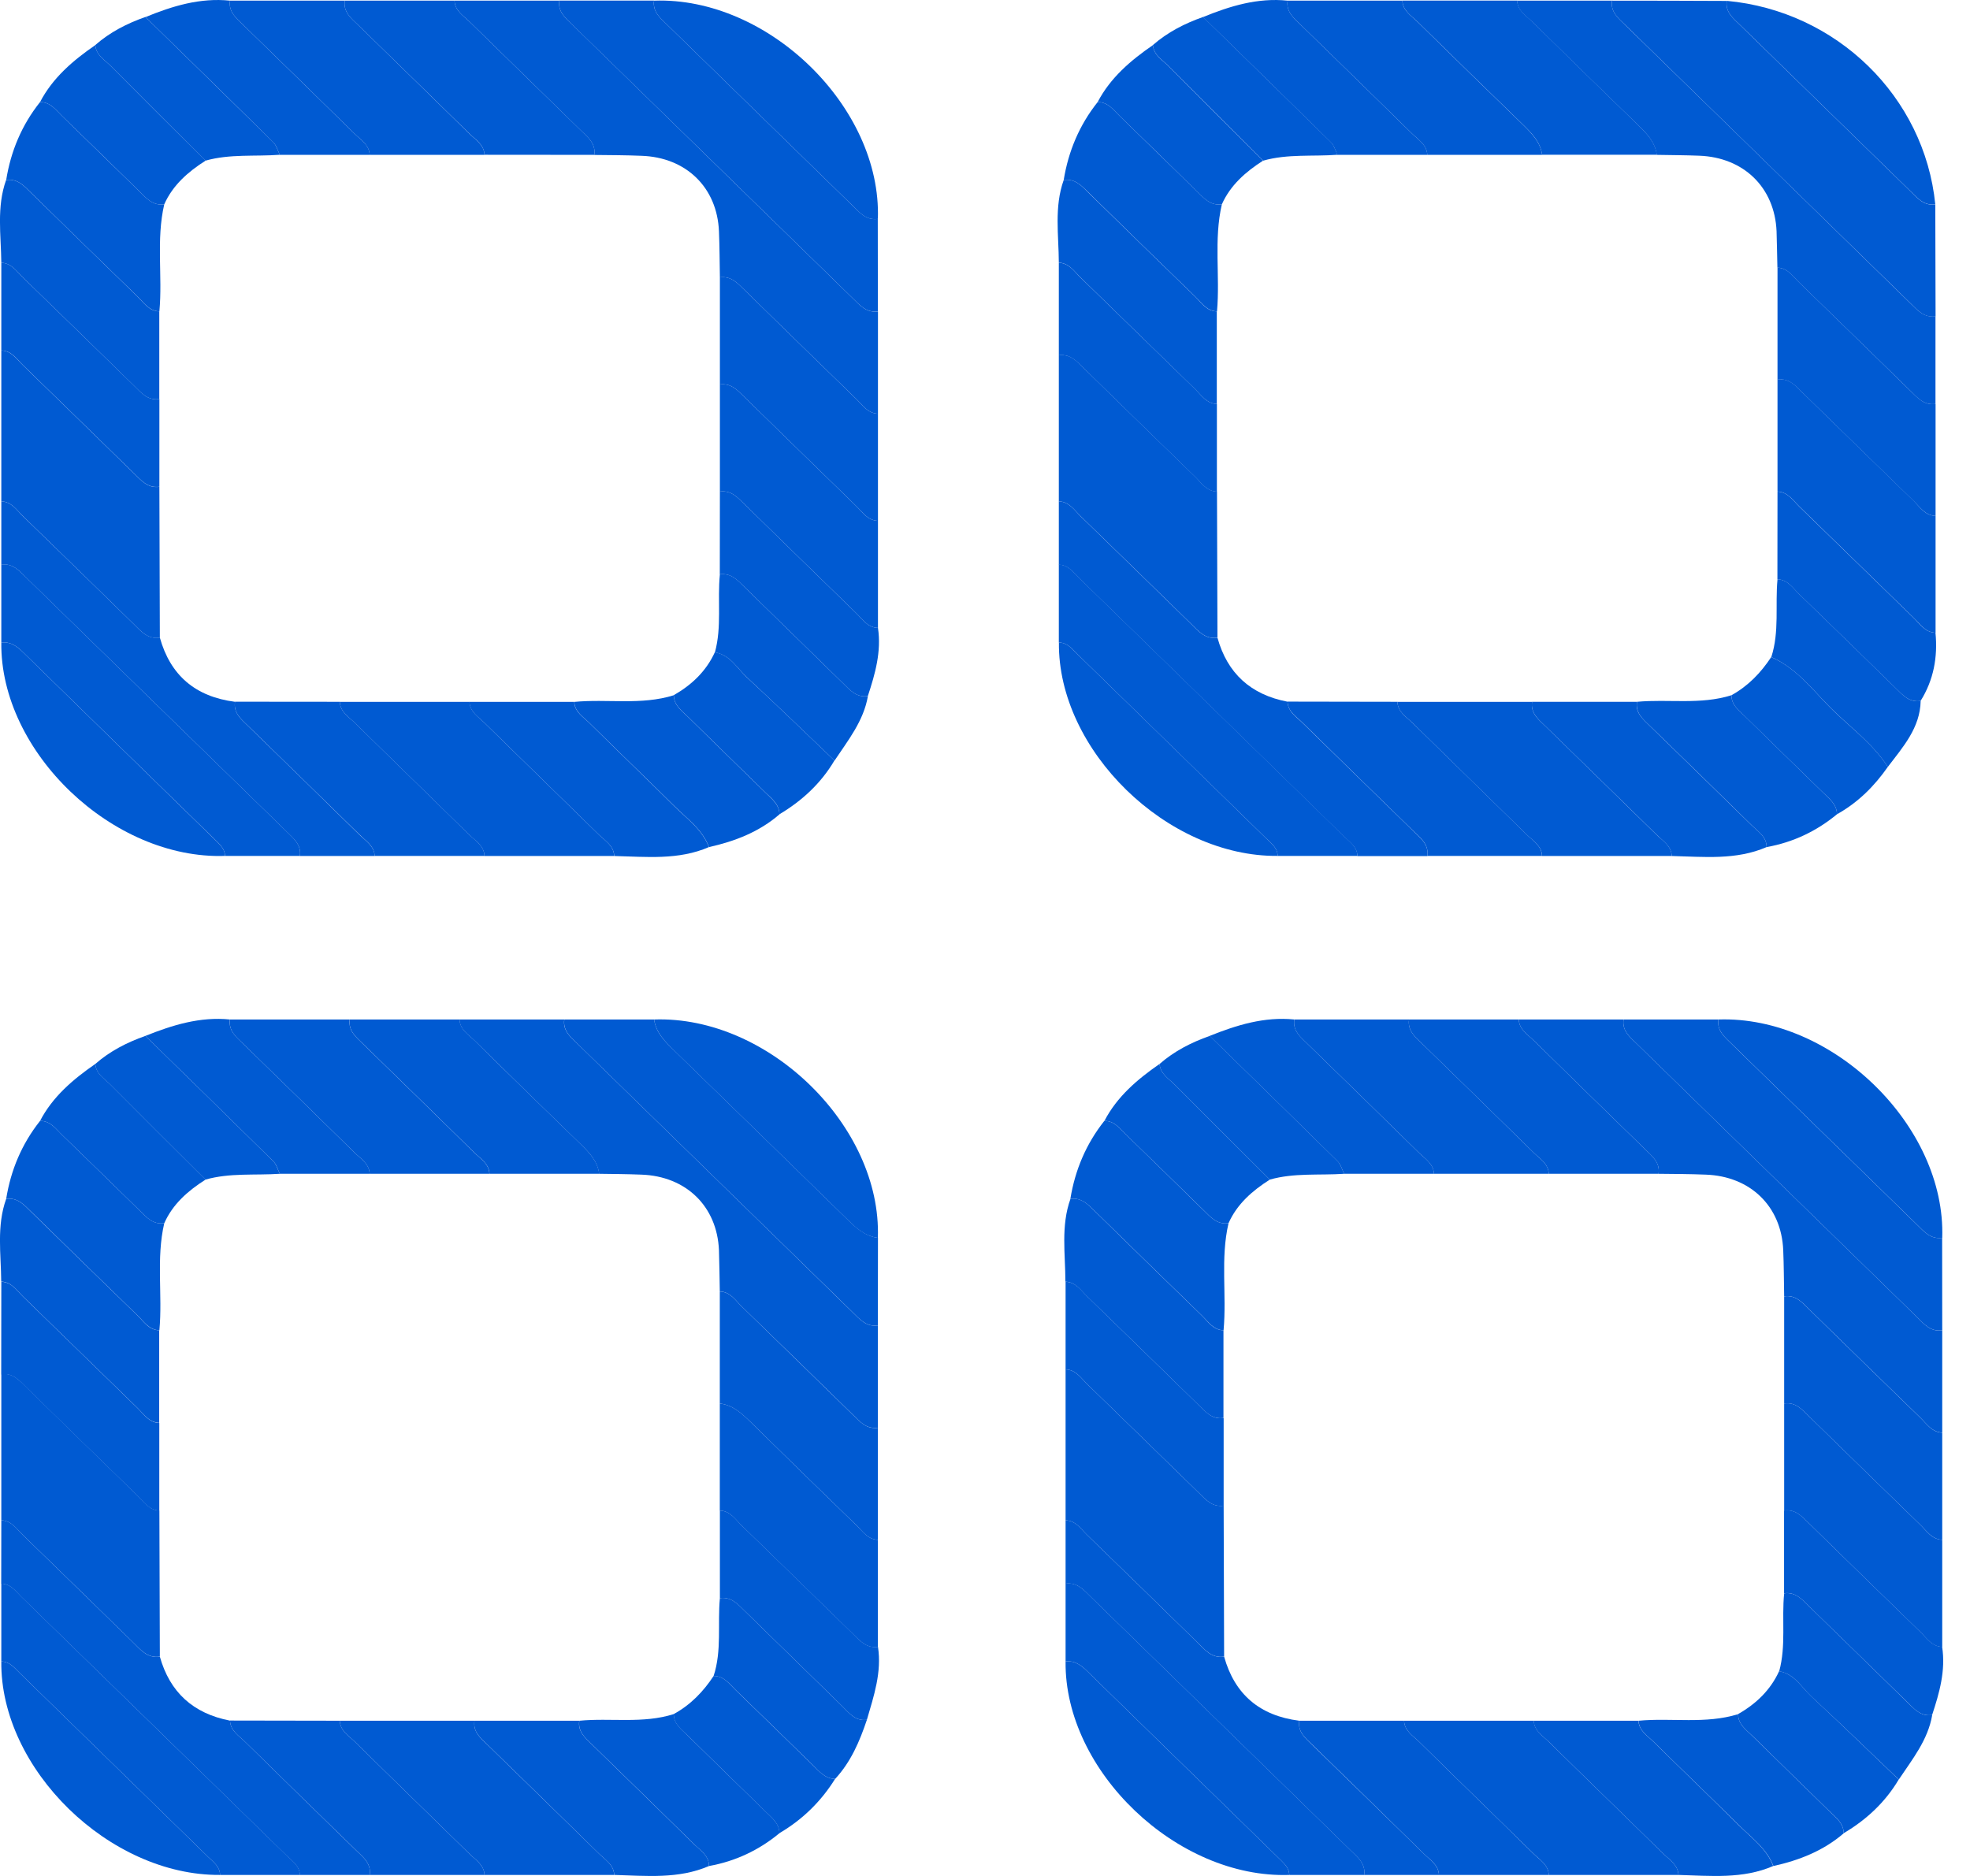 <svg width="21" height="20" viewBox="0 0 21 20" fill="none" xmlns="http://www.w3.org/2000/svg">
<path d="M9.358 14.131C9.358 14.495 9.358 14.858 9.358 15.221C9.233 15.238 9.165 15.155 9.09 15.081C8.696 14.696 8.301 14.31 7.905 13.927C7.838 13.861 7.785 13.773 7.673 13.768C7.67 13.621 7.669 13.474 7.664 13.328C7.644 12.862 7.315 12.54 6.838 12.523C6.688 12.517 6.538 12.516 6.387 12.514C6.369 12.376 6.278 12.284 6.183 12.192C5.807 11.827 5.433 11.463 5.06 11.095C4.993 11.03 4.903 10.978 4.898 10.869C5.271 10.869 5.642 10.869 6.015 10.869C5.998 10.991 6.083 11.057 6.159 11.131C7.135 12.084 8.113 13.037 9.089 13.991C9.165 14.065 9.234 14.149 9.358 14.131Z" fill="#005AD2"/>
<path d="M20.704 14.183C20.704 14.547 20.704 14.91 20.704 15.273C20.592 15.268 20.539 15.18 20.471 15.114C20.075 14.731 19.681 14.345 19.287 13.96C19.211 13.886 19.143 13.803 19.019 13.82C19.016 13.656 19.016 13.492 19.009 13.328C18.99 12.862 18.66 12.54 18.183 12.523C18.015 12.516 17.848 12.516 17.68 12.514C17.698 12.392 17.611 12.326 17.536 12.252C17.142 11.867 16.746 11.483 16.353 11.096C16.286 11.03 16.195 10.978 16.19 10.869C16.563 10.869 16.935 10.869 17.307 10.869C17.29 10.991 17.375 11.057 17.451 11.131C18.446 12.101 19.441 13.073 20.436 14.043C20.511 14.117 20.579 14.201 20.704 14.183Z" fill="#005AD2"/>
<path d="M4.845 0.007C5.218 0.007 5.59 0.007 5.962 0.007C5.945 0.128 6.031 0.195 6.106 0.268C7.101 1.239 8.096 2.21 9.091 3.181C9.166 3.254 9.234 3.337 9.359 3.321C9.359 3.684 9.359 4.048 9.359 4.411C9.247 4.406 9.194 4.317 9.126 4.252C8.73 3.868 8.336 3.482 7.942 3.097C7.866 3.024 7.798 2.94 7.674 2.957C7.671 2.794 7.671 2.629 7.664 2.466C7.645 2 7.315 1.677 6.838 1.661C6.67 1.654 6.503 1.654 6.335 1.652C6.353 1.53 6.267 1.464 6.191 1.39C5.797 1.004 5.401 0.62 5.008 0.234C4.941 0.168 4.85 0.116 4.845 0.007Z" fill="#005AD2"/>
<path d="M17.184 0.007C17.591 0.007 17.999 0.008 18.407 0.01C18.39 0.13 18.476 0.196 18.551 0.269C19.155 0.859 19.76 1.448 20.364 2.038C20.439 2.111 20.506 2.196 20.63 2.18C20.631 2.577 20.632 2.975 20.633 3.373C20.508 3.39 20.44 3.306 20.365 3.233C19.352 2.244 18.34 1.256 17.327 0.268C17.251 0.195 17.166 0.127 17.184 0.007Z" fill="#005AD2"/>
<path d="M17.184 0.007C17.166 0.128 17.252 0.195 17.326 0.268C18.34 1.256 19.352 2.244 20.364 3.233C20.44 3.306 20.508 3.389 20.632 3.372C20.632 3.684 20.632 3.995 20.632 4.307C20.507 4.323 20.439 4.24 20.364 4.166C19.97 3.781 19.575 3.396 19.179 3.012C19.112 2.947 19.058 2.858 18.947 2.853C18.944 2.724 18.942 2.594 18.938 2.465C18.918 1.999 18.588 1.677 18.112 1.66C17.962 1.654 17.812 1.654 17.661 1.651C17.643 1.514 17.552 1.421 17.457 1.329C17.081 0.965 16.706 0.6 16.334 0.233C16.267 0.168 16.177 0.116 16.172 0.007C16.51 0.007 16.847 0.007 17.184 0.007Z" fill="#005AD2"/>
<path d="M20.704 14.183C20.579 14.2 20.511 14.117 20.436 14.043C19.441 13.072 18.446 12.101 17.451 11.131C17.376 11.057 17.29 10.991 17.307 10.869C17.644 10.869 17.981 10.869 18.318 10.869C18.301 10.991 18.386 11.057 18.461 11.131C19.12 11.773 19.777 12.414 20.435 13.057C20.51 13.13 20.579 13.214 20.703 13.197C20.704 13.526 20.704 13.855 20.704 14.183Z" fill="#005AD2"/>
<path d="M9.358 3.32C9.234 3.337 9.165 3.253 9.09 3.18C8.095 2.209 7.101 1.238 6.105 0.268C6.03 0.194 5.945 0.127 5.962 0.006C6.299 0.006 6.636 0.006 6.972 0.006C6.955 0.127 7.04 0.194 7.116 0.268C7.774 0.909 8.432 1.551 9.089 2.193C9.165 2.267 9.233 2.35 9.357 2.334C9.358 2.663 9.358 2.992 9.358 3.32Z" fill="#005AD2"/>
<path d="M9.358 14.131C9.234 14.148 9.165 14.065 9.09 13.991C8.113 13.037 7.136 12.084 6.159 11.131C6.084 11.057 5.999 10.991 6.016 10.869C6.335 10.869 6.654 10.869 6.973 10.869C6.992 11.007 7.083 11.099 7.178 11.191C7.796 11.792 8.413 12.394 9.03 12.997C9.124 13.089 9.219 13.178 9.359 13.197C9.358 13.508 9.358 13.82 9.358 14.131Z" fill="#005AD2"/>
<path d="M11.359 16.208C11.359 15.671 11.359 15.135 11.359 14.599C11.47 14.604 11.524 14.693 11.591 14.758C11.987 15.142 12.381 15.527 12.776 15.912C12.851 15.986 12.919 16.069 13.044 16.052C13.046 16.589 13.048 17.125 13.049 17.661C12.915 17.681 12.843 17.587 12.763 17.509C12.372 17.127 11.982 16.745 11.589 16.365C11.522 16.301 11.47 16.213 11.359 16.208Z" fill="#005AD2"/>
<path d="M0.014 5.345C0.014 4.809 0.014 4.273 0.014 3.736C0.125 3.741 0.178 3.83 0.246 3.895C0.642 4.279 1.036 4.665 1.431 5.05C1.506 5.123 1.574 5.207 1.699 5.19C1.701 5.726 1.703 6.262 1.704 6.799C1.57 6.818 1.498 6.724 1.418 6.646C1.027 6.264 0.636 5.882 0.244 5.502C0.177 5.437 0.124 5.349 0.014 5.345Z" fill="#005AD2"/>
<path d="M11.287 5.345C11.287 4.826 11.287 4.307 11.287 3.788C11.412 3.77 11.48 3.854 11.556 3.928C11.95 4.313 12.344 4.699 12.74 5.082C12.807 5.147 12.861 5.236 12.973 5.241C12.975 5.76 12.977 6.279 12.978 6.798C12.844 6.818 12.772 6.724 12.692 6.646C12.301 6.264 11.91 5.882 11.518 5.502C11.451 5.437 11.398 5.349 11.287 5.345Z" fill="#005AD2"/>
<path d="M0.014 16.208C0.014 15.689 0.014 15.17 0.014 14.65C0.138 14.633 0.206 14.717 0.282 14.79C0.676 15.175 1.07 15.561 1.466 15.945C1.534 16.01 1.587 16.099 1.699 16.104C1.701 16.623 1.703 17.142 1.704 17.661C1.57 17.681 1.498 17.587 1.418 17.509C1.027 17.127 0.636 16.745 0.244 16.365C0.177 16.301 0.124 16.213 0.014 16.208Z" fill="#005AD2"/>
<path d="M0.014 16.208C0.125 16.213 0.177 16.3 0.244 16.365C0.636 16.745 1.027 17.128 1.418 17.509C1.498 17.588 1.569 17.681 1.704 17.662C1.81 18.039 2.057 18.268 2.452 18.344C2.456 18.453 2.547 18.505 2.614 18.571C3.007 18.958 3.402 19.343 3.797 19.728C3.873 19.801 3.959 19.868 3.941 19.989C3.693 19.989 3.445 19.989 3.196 19.989C3.193 19.891 3.114 19.841 3.053 19.781C2.112 18.861 1.169 17.941 0.226 17.023C0.165 16.963 0.114 16.886 0.013 16.884C0.014 16.658 0.014 16.433 0.014 16.208Z" fill="#005AD2"/>
<path d="M11.287 5.345C11.398 5.35 11.451 5.437 11.518 5.503C11.91 5.883 12.301 6.265 12.692 6.647C12.772 6.725 12.843 6.818 12.978 6.799C13.083 7.177 13.331 7.406 13.725 7.481C13.73 7.591 13.821 7.643 13.887 7.709C14.281 8.095 14.676 8.48 15.071 8.865C15.147 8.939 15.233 9.005 15.215 9.127C14.967 9.127 14.719 9.127 14.47 9.127C14.467 9.028 14.388 8.978 14.327 8.919C13.386 7.999 12.443 7.079 11.5 6.16C11.439 6.101 11.388 6.023 11.287 6.021C11.287 5.795 11.287 5.57 11.287 5.345Z" fill="#005AD2"/>
<path d="M0.014 5.345C0.124 5.35 0.177 5.437 0.244 5.503C0.636 5.882 1.027 6.264 1.418 6.646C1.498 6.724 1.569 6.817 1.704 6.798C1.816 7.199 2.082 7.428 2.505 7.482C2.487 7.603 2.573 7.67 2.648 7.743C3.043 8.128 3.438 8.513 3.831 8.899C3.898 8.965 3.989 9.017 3.994 9.126C3.728 9.126 3.462 9.126 3.197 9.126C3.214 9.005 3.128 8.938 3.054 8.865C2.129 7.963 1.205 7.061 0.281 6.16C0.206 6.086 0.137 6.003 0.014 6.02C0.014 5.795 0.014 5.57 0.014 5.345Z" fill="#005AD2"/>
<path d="M11.359 16.208C11.47 16.213 11.522 16.3 11.589 16.365C11.982 16.745 12.372 17.128 12.763 17.509C12.843 17.588 12.914 17.681 13.049 17.662C13.161 18.063 13.428 18.292 13.85 18.345C13.832 18.467 13.918 18.533 13.993 18.607C14.388 18.992 14.783 19.376 15.177 19.762C15.243 19.828 15.334 19.881 15.339 19.989C15.073 19.989 14.808 19.989 14.542 19.989C14.559 19.869 14.473 19.801 14.399 19.729C13.475 18.827 12.55 17.925 11.626 17.023C11.551 16.949 11.482 16.867 11.359 16.884C11.359 16.658 11.359 16.433 11.359 16.208Z" fill="#005AD2"/>
<path d="M0.014 6.019C0.137 6.003 0.206 6.086 0.281 6.159C1.205 7.061 2.129 7.963 3.054 8.864C3.128 8.937 3.214 9.005 3.197 9.125C2.931 9.125 2.665 9.125 2.399 9.125C2.397 9.059 2.356 9.014 2.312 8.971C1.622 8.299 0.934 7.627 0.245 6.953C0.18 6.889 0.113 6.839 0.014 6.85C0.014 6.573 0.014 6.296 0.014 6.019Z" fill="#005AD2"/>
<path d="M11.359 16.883C11.482 16.866 11.551 16.949 11.626 17.022C12.55 17.924 13.475 18.826 14.399 19.728C14.474 19.801 14.559 19.868 14.542 19.989C14.276 19.989 14.01 19.989 13.744 19.989C13.742 19.922 13.701 19.878 13.657 19.835C12.968 19.162 12.279 18.49 11.59 17.817C11.525 17.753 11.458 17.702 11.359 17.713C11.359 17.436 11.359 17.16 11.359 16.883Z" fill="#005AD2"/>
<path d="M0.014 16.883C0.115 16.886 0.166 16.963 0.227 17.022C1.17 17.941 2.112 18.861 3.054 19.78C3.115 19.84 3.194 19.89 3.197 19.989C2.913 19.989 2.629 19.989 2.346 19.989C2.344 19.9 2.276 19.852 2.22 19.798C1.55 19.143 0.88 18.489 0.209 17.835C0.154 17.781 0.105 17.715 0.014 17.713C0.014 17.436 0.014 17.16 0.014 16.883Z" fill="#005AD2"/>
<path d="M11.287 6.019C11.388 6.022 11.44 6.1 11.501 6.159C12.444 7.077 13.386 7.997 14.328 8.917C14.389 8.977 14.468 9.027 14.47 9.125C14.187 9.125 13.903 9.125 13.62 9.125C13.618 9.037 13.55 8.989 13.494 8.935C12.824 8.28 12.153 7.625 11.483 6.972C11.428 6.918 11.379 6.851 11.287 6.85C11.287 6.573 11.287 6.296 11.287 6.019Z" fill="#005AD2"/>
<path d="M17.821 9.126C17.361 9.126 16.899 9.126 16.439 9.126C16.434 9.017 16.343 8.965 16.276 8.9C15.871 8.502 15.463 8.107 15.059 7.709C14.992 7.643 14.901 7.591 14.896 7.483C15.374 7.483 15.853 7.483 16.332 7.483C16.314 7.604 16.4 7.671 16.476 7.744C16.87 8.129 17.265 8.513 17.659 8.9C17.725 8.964 17.816 9.016 17.821 9.126Z" fill="#005AD2"/>
<path d="M6.547 19.989C6.087 19.989 5.625 19.989 5.165 19.989C5.16 19.88 5.069 19.828 5.002 19.762C4.597 19.364 4.189 18.97 3.785 18.571C3.718 18.506 3.627 18.454 3.622 18.345C4.1 18.345 4.58 18.345 5.058 18.345C5.04 18.467 5.126 18.533 5.202 18.607C5.596 18.992 5.992 19.376 6.385 19.762C6.452 19.828 6.543 19.88 6.547 19.989Z" fill="#005AD2"/>
<path d="M17.892 19.989C17.432 19.989 16.97 19.989 16.51 19.989C16.505 19.88 16.414 19.828 16.347 19.762C15.942 19.364 15.534 18.97 15.13 18.571C15.063 18.506 14.972 18.454 14.967 18.345C15.428 18.345 15.889 18.345 16.35 18.345C16.355 18.454 16.446 18.506 16.512 18.571C16.917 18.97 17.325 19.364 17.73 19.762C17.797 19.828 17.887 19.88 17.892 19.989Z" fill="#005AD2"/>
<path d="M6.547 9.126C6.087 9.126 5.625 9.126 5.165 9.126C5.16 9.017 5.069 8.965 5.002 8.9C4.597 8.502 4.189 8.107 3.785 7.709C3.718 7.643 3.627 7.591 3.622 7.483C4.083 7.483 4.544 7.483 5.005 7.483C5.01 7.591 5.101 7.643 5.167 7.709C5.572 8.107 5.98 8.502 6.385 8.9C6.452 8.965 6.543 9.017 6.547 9.126Z" fill="#005AD2"/>
<path d="M2.452 10.869C2.877 10.869 3.303 10.869 3.728 10.869C3.711 10.991 3.796 11.057 3.871 11.131C4.266 11.516 4.661 11.9 5.054 12.287C5.121 12.353 5.212 12.405 5.217 12.514C4.792 12.514 4.366 12.514 3.941 12.514C3.935 12.405 3.845 12.353 3.778 12.287C3.385 11.9 2.99 11.516 2.595 11.131C2.52 11.058 2.434 10.991 2.452 10.869Z" fill="#005AD2"/>
<path d="M20.633 5.5C20.633 5.915 20.633 6.331 20.633 6.746C20.521 6.742 20.468 6.652 20.401 6.588C19.993 6.192 19.588 5.795 19.18 5.399C19.113 5.334 19.059 5.246 18.948 5.24C18.948 4.842 18.948 4.445 18.948 4.046C19.073 4.029 19.141 4.113 19.216 4.187C19.611 4.572 20.005 4.957 20.401 5.341C20.467 5.407 20.52 5.496 20.633 5.5Z" fill="#005AD2"/>
<path d="M13.726 0.007C14.134 0.007 14.541 0.007 14.949 0.007C14.954 0.116 15.044 0.167 15.111 0.233C15.484 0.6 15.858 0.965 16.234 1.329C16.328 1.421 16.42 1.514 16.439 1.651C16.03 1.651 15.623 1.651 15.215 1.651C15.209 1.542 15.119 1.49 15.052 1.424C14.659 1.038 14.264 0.653 13.869 0.268C13.794 0.195 13.708 0.128 13.726 0.007Z" fill="#005AD2"/>
<path d="M2.452 0.007C2.86 0.007 3.267 0.007 3.675 0.007C3.658 0.128 3.743 0.195 3.819 0.268C4.213 0.653 4.609 1.038 5.002 1.424C5.069 1.49 5.16 1.542 5.165 1.651C4.757 1.651 4.349 1.651 3.941 1.651C3.935 1.542 3.845 1.49 3.778 1.424C3.385 1.037 2.99 0.653 2.595 0.268C2.52 0.195 2.434 0.128 2.452 0.007Z" fill="#005AD2"/>
<path d="M16.439 1.65C16.42 1.513 16.329 1.421 16.234 1.328C15.858 0.964 15.484 0.599 15.111 0.232C15.044 0.167 14.954 0.115 14.949 0.006C15.357 0.006 15.765 0.006 16.173 0.006C16.178 0.115 16.268 0.166 16.335 0.232C16.707 0.599 17.082 0.964 17.457 1.328C17.552 1.421 17.644 1.513 17.662 1.65C17.254 1.65 16.847 1.65 16.439 1.65Z" fill="#005AD2"/>
<path d="M13.797 10.869C14.205 10.869 14.612 10.869 15.02 10.869C15.003 10.991 15.088 11.057 15.164 11.131C15.559 11.516 15.954 11.9 16.347 12.287C16.414 12.353 16.505 12.405 16.51 12.514C16.102 12.514 15.694 12.514 15.286 12.514C15.28 12.405 15.19 12.353 15.123 12.287C14.73 11.9 14.335 11.516 13.94 11.131C13.865 11.058 13.779 10.991 13.797 10.869Z" fill="#005AD2"/>
<path d="M5.165 1.65C5.16 1.541 5.069 1.489 5.002 1.423C4.609 1.037 4.213 0.653 3.819 0.268C3.743 0.195 3.658 0.128 3.675 0.007C4.066 0.007 4.455 0.007 4.845 0.007C4.85 0.116 4.941 0.168 5.008 0.234C5.401 0.62 5.797 1.004 6.191 1.389C6.267 1.463 6.353 1.53 6.335 1.651C5.945 1.65 5.555 1.65 5.165 1.65Z" fill="#005AD2"/>
<path d="M16.51 12.514C16.505 12.405 16.414 12.353 16.347 12.287C15.954 11.9 15.558 11.516 15.164 11.131C15.088 11.057 15.003 10.991 15.02 10.869C15.411 10.869 15.8 10.869 16.19 10.869C16.195 10.978 16.286 11.03 16.353 11.096C16.746 11.483 17.142 11.867 17.536 12.252C17.612 12.326 17.698 12.392 17.68 12.514C17.29 12.514 16.9 12.514 16.51 12.514Z" fill="#005AD2"/>
<path d="M9.358 16.416C9.358 16.797 9.358 17.177 9.358 17.558C9.234 17.575 9.165 17.491 9.09 17.418C8.695 17.033 8.301 16.647 7.905 16.263C7.838 16.198 7.785 16.109 7.673 16.104C7.673 15.723 7.673 15.343 7.673 14.963C7.814 14.98 7.908 15.069 8.003 15.162C8.376 15.529 8.75 15.894 9.126 16.258C9.194 16.322 9.247 16.411 9.358 16.416Z" fill="#005AD2"/>
<path d="M5.218 12.514C5.213 12.405 5.122 12.353 5.055 12.287C4.662 11.9 4.267 11.516 3.872 11.131C3.797 11.057 3.711 10.991 3.729 10.869C4.119 10.869 4.508 10.869 4.899 10.869C4.904 10.978 4.994 11.03 5.061 11.095C5.433 11.463 5.808 11.827 6.184 12.192C6.278 12.284 6.37 12.376 6.388 12.514C5.998 12.514 5.608 12.514 5.218 12.514Z" fill="#005AD2"/>
<path d="M9.358 16.416C9.246 16.411 9.194 16.323 9.126 16.258C8.75 15.894 8.376 15.529 8.003 15.162C7.908 15.07 7.814 14.98 7.673 14.963C7.673 14.564 7.673 14.167 7.673 13.769C7.785 13.773 7.838 13.862 7.905 13.927C8.301 14.311 8.695 14.697 9.09 15.082C9.165 15.155 9.234 15.239 9.358 15.222C9.358 15.62 9.358 16.018 9.358 16.416Z" fill="#005AD2"/>
<path d="M20.633 5.5C20.521 5.496 20.468 5.407 20.4 5.342C20.004 4.958 19.61 4.572 19.215 4.187C19.14 4.114 19.072 4.03 18.948 4.047C18.948 3.649 18.948 3.251 18.948 2.853C19.059 2.858 19.113 2.947 19.18 3.012C19.576 3.396 19.97 3.781 20.364 4.166C20.44 4.24 20.508 4.323 20.633 4.307C20.633 4.705 20.633 5.103 20.633 5.5Z" fill="#005AD2"/>
<path d="M3.622 18.345C3.627 18.454 3.718 18.506 3.785 18.571C4.189 18.97 4.597 19.364 5.002 19.762C5.069 19.828 5.16 19.88 5.165 19.989C4.757 19.989 4.349 19.989 3.941 19.989C3.959 19.867 3.873 19.801 3.797 19.727C3.402 19.342 3.007 18.958 2.614 18.571C2.547 18.505 2.456 18.453 2.452 18.343C2.842 18.344 3.231 18.345 3.622 18.345Z" fill="#005AD2"/>
<path d="M14.896 7.482C14.901 7.591 14.992 7.643 15.058 7.708C15.463 8.106 15.871 8.501 16.276 8.899C16.342 8.964 16.433 9.016 16.438 9.125C16.03 9.125 15.623 9.125 15.215 9.125C15.233 9.004 15.147 8.937 15.071 8.864C14.676 8.479 14.281 8.094 13.887 7.707C13.821 7.641 13.73 7.589 13.725 7.48C14.116 7.48 14.506 7.481 14.896 7.482Z" fill="#005AD2"/>
<path d="M7.674 2.957C7.798 2.94 7.866 3.024 7.942 3.097C8.336 3.482 8.73 3.868 9.126 4.252C9.194 4.317 9.247 4.406 9.359 4.411C9.359 4.792 9.359 5.172 9.359 5.553C9.247 5.548 9.194 5.459 9.126 5.394C8.73 5.01 8.336 4.624 7.942 4.239C7.866 4.166 7.798 4.082 7.674 4.099C7.674 3.718 7.674 3.337 7.674 2.957Z" fill="#005AD2"/>
<path d="M7.674 4.099C7.798 4.082 7.866 4.166 7.942 4.239C8.336 4.624 8.73 5.01 9.126 5.394C9.194 5.459 9.246 5.548 9.359 5.553C9.359 5.933 9.359 6.314 9.359 6.694C9.246 6.69 9.194 6.601 9.126 6.536C8.73 6.152 8.336 5.766 7.942 5.381C7.866 5.308 7.798 5.224 7.674 5.241C7.674 4.86 7.674 4.479 7.674 4.099Z" fill="#005AD2"/>
<path d="M20.704 16.416C20.704 16.797 20.704 17.177 20.704 17.558C20.591 17.554 20.539 17.464 20.471 17.399C20.075 17.015 19.681 16.63 19.287 16.244C19.211 16.171 19.143 16.088 19.019 16.104C19.019 15.723 19.019 15.343 19.019 14.963C19.143 14.945 19.211 15.029 19.287 15.103C19.681 15.488 20.075 15.873 20.471 16.257C20.538 16.322 20.591 16.411 20.704 16.416Z" fill="#005AD2"/>
<path d="M20.704 16.416C20.592 16.411 20.539 16.322 20.471 16.257C20.075 15.873 19.681 15.488 19.287 15.103C19.211 15.029 19.143 14.945 19.019 14.963C19.019 14.582 19.019 14.201 19.019 13.821C19.143 13.803 19.211 13.887 19.287 13.961C19.681 14.346 20.075 14.732 20.471 15.115C20.539 15.18 20.592 15.269 20.704 15.274C20.704 15.654 20.704 16.035 20.704 16.416Z" fill="#005AD2"/>
<path d="M3.622 7.482C3.627 7.591 3.718 7.643 3.785 7.708C4.189 8.106 4.597 8.501 5.002 8.899C5.069 8.964 5.16 9.016 5.165 9.125C4.774 9.125 4.385 9.125 3.994 9.125C3.989 9.016 3.898 8.964 3.832 8.898C3.438 8.512 3.043 8.128 2.649 7.743C2.573 7.669 2.487 7.603 2.505 7.481C2.877 7.482 3.249 7.482 3.622 7.482Z" fill="#005AD2"/>
<path d="M14.967 18.345C14.972 18.454 15.063 18.506 15.13 18.571C15.534 18.97 15.942 19.364 16.347 19.763C16.414 19.828 16.505 19.88 16.51 19.989C16.119 19.989 15.73 19.989 15.339 19.989C15.335 19.88 15.243 19.828 15.177 19.762C14.784 19.375 14.388 18.991 13.994 18.606C13.918 18.532 13.832 18.466 13.85 18.345C14.223 18.345 14.595 18.345 14.967 18.345Z" fill="#005AD2"/>
<path d="M9.358 2.334C9.233 2.351 9.165 2.268 9.09 2.194C8.432 1.552 7.775 0.91 7.116 0.268C7.041 0.195 6.955 0.128 6.973 0.007C8.19 -0.036 9.399 1.144 9.358 2.334Z" fill="#005AD2"/>
<path d="M20.704 13.197C20.579 13.214 20.511 13.13 20.436 13.057C19.778 12.414 19.12 11.773 18.462 11.131C18.387 11.057 18.301 10.991 18.318 10.869C19.536 10.827 20.744 12.006 20.704 13.197Z" fill="#005AD2"/>
<path d="M9.358 13.197C9.217 13.179 9.123 13.09 9.029 12.997C8.412 12.394 7.795 11.792 7.177 11.191C7.083 11.098 6.992 11.006 6.973 10.869C8.191 10.827 9.399 12.007 9.358 13.197Z" fill="#005AD2"/>
<path d="M17.821 9.126C17.816 9.017 17.725 8.965 17.659 8.899C17.265 8.513 16.87 8.128 16.475 7.743C16.4 7.67 16.314 7.603 16.332 7.482C16.704 7.482 17.076 7.482 17.449 7.482C17.431 7.603 17.516 7.669 17.591 7.743C17.953 8.095 18.315 8.448 18.676 8.802C18.743 8.867 18.832 8.921 18.832 9.031C18.506 9.172 18.163 9.134 17.821 9.126Z" fill="#005AD2"/>
<path d="M6.548 19.989C6.543 19.88 6.452 19.828 6.385 19.762C5.992 19.375 5.596 18.991 5.202 18.606C5.126 18.532 5.04 18.466 5.058 18.345C5.431 18.345 5.802 18.345 6.175 18.345C6.157 18.465 6.243 18.532 6.317 18.605C6.679 18.958 7.042 19.311 7.402 19.665C7.469 19.73 7.558 19.784 7.558 19.894C7.232 20.035 6.889 19.998 6.548 19.989Z" fill="#005AD2"/>
<path d="M6.548 9.126C6.543 9.017 6.452 8.965 6.385 8.9C5.98 8.502 5.572 8.107 5.167 7.709C5.1 7.643 5.009 7.591 5.004 7.483C5.377 7.483 5.748 7.483 6.121 7.483C6.126 7.591 6.216 7.642 6.282 7.707C6.584 8.006 6.891 8.3 7.192 8.599C7.327 8.732 7.487 8.845 7.557 9.031C7.232 9.172 6.889 9.134 6.548 9.126Z" fill="#005AD2"/>
<path d="M17.892 19.989C17.887 19.88 17.797 19.828 17.73 19.762C17.325 19.364 16.917 18.97 16.512 18.571C16.445 18.506 16.354 18.454 16.349 18.345C16.721 18.345 17.093 18.345 17.466 18.345C17.471 18.453 17.561 18.505 17.627 18.57C17.929 18.868 18.236 19.162 18.537 19.461C18.672 19.595 18.832 19.708 18.902 19.894C18.577 20.035 18.234 19.998 17.892 19.989Z" fill="#005AD2"/>
<path d="M0.014 6.85C0.112 6.839 0.179 6.889 0.245 6.953C0.933 7.627 1.622 8.299 2.311 8.971C2.356 9.015 2.397 9.059 2.398 9.125C1.203 9.166 3.19239e-05 8.018 0.014 6.85Z" fill="#005AD2"/>
<path d="M11.359 17.713C11.458 17.702 11.524 17.753 11.59 17.817C12.278 18.49 12.968 19.162 13.657 19.835C13.701 19.878 13.743 19.923 13.743 19.989C12.548 20.029 11.345 18.881 11.359 17.713Z" fill="#005AD2"/>
<path d="M0.066 1.919C0.115 1.612 0.232 1.333 0.427 1.088C0.539 1.088 0.595 1.173 0.663 1.238C0.938 1.505 1.212 1.772 1.485 2.039C1.559 2.112 1.628 2.196 1.751 2.178C1.663 2.556 1.734 2.941 1.699 3.32C1.588 3.315 1.535 3.228 1.468 3.163C1.088 2.796 0.71 2.426 0.332 2.056C0.258 1.983 0.189 1.902 0.066 1.919Z" fill="#005AD2"/>
<path d="M0.066 12.781C0.115 12.475 0.232 12.196 0.427 11.95C0.539 11.95 0.595 12.036 0.663 12.101C0.938 12.367 1.212 12.635 1.485 12.902C1.559 12.975 1.628 13.058 1.751 13.041C1.663 13.418 1.734 13.803 1.699 14.183C1.588 14.178 1.535 14.091 1.468 14.026C1.089 13.658 0.71 13.289 0.333 12.919C0.258 12.846 0.189 12.765 0.066 12.781Z" fill="#005AD2"/>
<path d="M11.41 12.781C11.46 12.475 11.577 12.196 11.772 11.95C11.884 11.95 11.94 12.036 12.008 12.101C12.283 12.367 12.556 12.635 12.829 12.902C12.904 12.975 12.972 13.058 13.096 13.041C13.008 13.418 13.078 13.803 13.043 14.183C12.933 14.178 12.88 14.091 12.813 14.026C12.434 13.658 12.055 13.289 11.678 12.919C11.602 12.846 11.533 12.765 11.41 12.781Z" fill="#005AD2"/>
<path d="M11.339 1.919C11.389 1.612 11.506 1.333 11.701 1.088C11.813 1.088 11.869 1.173 11.937 1.238C12.212 1.505 12.486 1.772 12.759 2.039C12.833 2.112 12.902 2.196 13.025 2.178C12.937 2.556 13.007 2.941 12.973 3.32C12.862 3.315 12.809 3.228 12.742 3.163C12.363 2.796 11.984 2.426 11.607 2.056C11.531 1.983 11.463 1.902 11.339 1.919Z" fill="#005AD2"/>
<path d="M11.339 1.919C11.462 1.902 11.531 1.983 11.605 2.056C11.984 2.426 12.361 2.796 12.741 3.163C12.808 3.228 12.86 3.316 12.971 3.32C12.971 3.649 12.971 3.978 12.971 4.307C12.86 4.302 12.806 4.213 12.739 4.148C12.331 3.752 11.927 3.355 11.519 2.959C11.452 2.894 11.398 2.805 11.287 2.8C11.286 2.506 11.236 2.208 11.339 1.919Z" fill="#005AD2"/>
<path d="M0.066 12.781C0.188 12.765 0.257 12.846 0.331 12.919C0.71 13.289 1.087 13.658 1.467 14.026C1.534 14.091 1.586 14.179 1.697 14.183C1.697 14.512 1.697 14.84 1.697 15.169C1.586 15.164 1.532 15.076 1.465 15.01C1.057 14.615 0.653 14.217 0.245 13.822C0.178 13.757 0.125 13.668 0.013 13.663C0.011 13.369 -0.038 13.071 0.066 12.781Z" fill="#005AD2"/>
<path d="M11.411 12.781C11.533 12.765 11.602 12.846 11.677 12.919C12.055 13.289 12.432 13.658 12.812 14.026C12.879 14.091 12.931 14.179 13.042 14.183C13.042 14.494 13.042 14.806 13.042 15.117C12.918 15.135 12.85 15.051 12.774 14.977C12.38 14.592 11.986 14.206 11.59 13.823C11.522 13.758 11.469 13.669 11.357 13.664C11.357 13.369 11.307 13.071 11.411 12.781Z" fill="#005AD2"/>
<path d="M0.065 1.919C0.188 1.902 0.257 1.983 0.331 2.056C0.71 2.426 1.088 2.796 1.467 3.163C1.534 3.228 1.587 3.316 1.698 3.32C1.698 3.632 1.698 3.943 1.698 4.255C1.573 4.272 1.505 4.188 1.43 4.114C1.036 3.729 0.642 3.344 0.246 2.96C0.178 2.895 0.125 2.806 0.014 2.801C0.011 2.506 -0.038 2.208 0.065 1.919Z" fill="#005AD2"/>
<path d="M0.014 13.665C0.125 13.669 0.179 13.758 0.245 13.823C0.654 14.219 1.058 14.616 1.466 15.012C1.533 15.077 1.586 15.166 1.698 15.171C1.698 15.482 1.698 15.794 1.698 16.105C1.586 16.1 1.533 16.012 1.465 15.946C1.069 15.563 0.676 15.177 0.281 14.792C0.206 14.718 0.137 14.634 0.013 14.652C0.014 14.322 0.014 13.993 0.014 13.665Z" fill="#005AD2"/>
<path d="M11.287 2.801C11.399 2.806 11.452 2.895 11.519 2.96C11.927 3.355 12.332 3.753 12.74 4.148C12.807 4.214 12.86 4.302 12.972 4.307C12.972 4.619 12.972 4.93 12.972 5.242C12.86 5.237 12.807 5.148 12.739 5.083C12.343 4.699 11.949 4.314 11.555 3.928C11.479 3.855 11.411 3.771 11.287 3.788C11.287 3.459 11.287 3.13 11.287 2.801Z" fill="#005AD2"/>
<path d="M11.288 6.85C11.379 6.851 11.427 6.918 11.483 6.972C12.153 7.626 12.825 8.28 13.494 8.935C13.55 8.989 13.618 9.037 13.62 9.125C12.441 9.136 11.275 7.997 11.288 6.85Z" fill="#005AD2"/>
<path d="M0.014 17.713C0.105 17.715 0.153 17.781 0.209 17.835C0.879 18.489 1.55 19.144 2.22 19.798C2.276 19.852 2.344 19.9 2.346 19.989C1.167 19.998 0.001 18.86 0.014 17.713Z" fill="#005AD2"/>
<path d="M11.359 13.665C11.47 13.669 11.524 13.758 11.591 13.823C11.987 14.207 12.381 14.593 12.776 14.978C12.851 15.051 12.919 15.135 13.044 15.118C13.044 15.429 13.044 15.741 13.044 16.052C12.919 16.07 12.851 15.986 12.776 15.912C12.381 15.527 11.987 15.142 11.591 14.758C11.524 14.693 11.471 14.604 11.359 14.599C11.359 14.287 11.359 13.976 11.359 13.665Z" fill="#005AD2"/>
<path d="M0.014 2.801C0.125 2.806 0.178 2.895 0.246 2.96C0.642 3.344 1.036 3.729 1.431 4.114C1.506 4.188 1.574 4.272 1.699 4.255C1.699 4.566 1.699 4.878 1.699 5.189C1.574 5.206 1.506 5.122 1.431 5.049C1.036 4.664 0.642 4.278 0.246 3.894C0.178 3.829 0.126 3.74 0.014 3.736C0.014 3.424 0.014 3.113 0.014 2.801Z" fill="#005AD2"/>
<path d="M18.904 19.894C18.834 19.708 18.673 19.595 18.539 19.461C18.237 19.162 17.93 18.868 17.628 18.57C17.562 18.505 17.472 18.453 17.467 18.345C17.82 18.312 18.18 18.383 18.528 18.275C18.528 18.384 18.613 18.441 18.68 18.507C18.953 18.775 19.229 19.043 19.503 19.312C19.57 19.378 19.652 19.437 19.654 19.545C19.438 19.731 19.181 19.833 18.904 19.894Z" fill="#005AD2"/>
<path d="M7.558 9.031C7.489 8.845 7.328 8.732 7.194 8.599C6.892 8.3 6.585 8.006 6.283 7.707C6.217 7.642 6.127 7.59 6.122 7.483C6.475 7.449 6.835 7.521 7.183 7.412C7.183 7.521 7.268 7.578 7.335 7.644C7.608 7.913 7.883 8.18 8.158 8.449C8.225 8.516 8.307 8.575 8.309 8.682C8.093 8.869 7.835 8.969 7.558 9.031Z" fill="#005AD2"/>
<path d="M7.558 19.894C7.558 19.784 7.47 19.731 7.403 19.665C7.042 19.31 6.68 18.958 6.318 18.605C6.243 18.532 6.158 18.465 6.176 18.345C6.511 18.313 6.853 18.379 7.183 18.274C7.183 18.383 7.268 18.44 7.334 18.506C7.608 18.775 7.883 19.043 8.158 19.311C8.225 19.378 8.307 19.436 8.309 19.544C8.09 19.725 7.841 19.843 7.558 19.894Z" fill="#005AD2"/>
<path d="M18.832 9.031C18.832 8.921 18.744 8.868 18.677 8.802C18.316 8.447 17.954 8.095 17.592 7.743C17.517 7.67 17.432 7.603 17.45 7.482C17.785 7.451 18.127 7.516 18.457 7.412C18.457 7.521 18.542 7.578 18.608 7.643C18.882 7.912 19.157 8.18 19.432 8.448C19.499 8.515 19.581 8.574 19.582 8.681C19.363 8.862 19.115 8.98 18.832 9.031Z" fill="#005AD2"/>
<path d="M13.797 10.869C13.779 10.991 13.865 11.057 13.94 11.131C14.335 11.516 14.73 11.9 15.123 12.287C15.19 12.353 15.281 12.405 15.286 12.514C14.967 12.514 14.648 12.514 14.329 12.514C14.306 12.469 14.293 12.414 14.258 12.38C13.805 11.933 13.35 11.489 12.895 11.044C13.184 10.928 13.478 10.837 13.797 10.869Z" fill="#005AD2"/>
<path d="M13.726 0.007C13.708 0.128 13.794 0.195 13.869 0.268C14.264 0.653 14.659 1.038 15.052 1.424C15.119 1.49 15.21 1.542 15.215 1.651C14.896 1.651 14.576 1.651 14.257 1.651C14.235 1.606 14.222 1.551 14.187 1.517C13.734 1.07 13.279 0.626 12.824 0.182C13.113 0.064 13.407 -0.026 13.726 0.007Z" fill="#005AD2"/>
<path d="M2.452 0.007C2.434 0.128 2.52 0.195 2.595 0.268C2.99 0.653 3.385 1.038 3.778 1.424C3.845 1.49 3.936 1.542 3.941 1.651C3.622 1.651 3.303 1.651 2.983 1.651C2.961 1.606 2.948 1.551 2.913 1.517C2.461 1.07 2.006 0.626 1.551 0.182C1.839 0.064 2.133 -0.026 2.452 0.007Z" fill="#005AD2"/>
<path d="M2.451 10.869C2.434 10.991 2.52 11.057 2.595 11.131C2.99 11.516 3.385 11.9 3.778 12.287C3.845 12.353 3.936 12.405 3.941 12.514C3.622 12.514 3.302 12.514 2.983 12.514C2.961 12.469 2.948 12.414 2.913 12.38C2.46 11.933 2.005 11.489 1.55 11.044C1.839 10.928 2.133 10.837 2.451 10.869Z" fill="#005AD2"/>
<path d="M18.948 5.241C19.059 5.246 19.113 5.335 19.179 5.4C19.587 5.795 19.992 6.193 20.4 6.588C20.467 6.653 20.52 6.742 20.632 6.746C20.657 7.005 20.613 7.249 20.473 7.473C20.35 7.491 20.281 7.408 20.206 7.335C19.864 7.001 19.522 6.666 19.178 6.334C19.111 6.269 19.058 6.181 18.947 6.176C18.948 5.864 18.948 5.553 18.948 5.241Z" fill="#005AD2"/>
<path d="M20.63 2.179C20.506 2.195 20.439 2.11 20.364 2.037C19.759 1.448 19.156 0.858 18.551 0.268C18.476 0.195 18.39 0.13 18.407 0.009C19.579 0.117 20.515 1.031 20.63 2.179Z" fill="#005AD2"/>
<path d="M7.674 16.104C7.785 16.109 7.839 16.197 7.906 16.263C8.302 16.646 8.696 17.032 9.091 17.417C9.166 17.491 9.234 17.574 9.359 17.557C9.401 17.828 9.315 18.081 9.241 18.335C9.114 18.352 9.05 18.26 8.976 18.188C8.631 17.852 8.287 17.515 7.942 17.178C7.866 17.105 7.798 17.021 7.674 17.038C7.674 16.727 7.674 16.415 7.674 16.104Z" fill="#005AD2"/>
<path d="M19.018 16.104C19.143 16.087 19.211 16.17 19.287 16.244C19.681 16.629 20.075 17.015 20.471 17.398C20.539 17.463 20.591 17.552 20.703 17.557C20.742 17.81 20.674 18.048 20.596 18.284C20.473 18.302 20.404 18.218 20.33 18.145C19.981 17.805 19.633 17.465 19.284 17.125C19.21 17.052 19.141 16.97 19.018 16.986C19.018 16.692 19.018 16.398 19.018 16.104Z" fill="#005AD2"/>
<path d="M7.674 5.241C7.798 5.224 7.866 5.308 7.942 5.381C8.336 5.766 8.73 6.152 9.126 6.536C9.194 6.601 9.246 6.69 9.359 6.694C9.397 6.947 9.329 7.185 9.251 7.421C9.128 7.439 9.059 7.356 8.985 7.283C8.636 6.942 8.288 6.603 7.94 6.262C7.865 6.189 7.796 6.107 7.673 6.123C7.674 5.829 7.674 5.535 7.674 5.241Z" fill="#005AD2"/>
<path d="M7.674 6.123C7.797 6.107 7.866 6.189 7.94 6.262C8.288 6.603 8.637 6.942 8.985 7.283C9.06 7.356 9.128 7.439 9.252 7.421C9.206 7.687 9.04 7.893 8.896 8.109C8.586 7.813 8.279 7.515 7.965 7.224C7.858 7.126 7.786 6.983 7.621 6.955C7.696 6.681 7.646 6.4 7.674 6.123Z" fill="#005AD2"/>
<path d="M19.019 16.987C19.142 16.97 19.211 17.053 19.285 17.126C19.633 17.466 19.982 17.805 20.33 18.146C20.405 18.219 20.473 18.302 20.597 18.285C20.552 18.55 20.385 18.756 20.241 18.972C19.932 18.677 19.624 18.378 19.31 18.088C19.203 17.989 19.131 17.846 18.966 17.818C19.041 17.544 18.991 17.263 19.019 16.987Z" fill="#005AD2"/>
<path d="M7.674 17.038C7.798 17.021 7.867 17.105 7.942 17.178C8.286 17.515 8.631 17.851 8.976 18.188C9.05 18.26 9.114 18.352 9.241 18.335C9.164 18.564 9.071 18.783 8.903 18.965C8.793 18.963 8.732 18.884 8.665 18.818C8.39 18.551 8.118 18.283 7.843 18.018C7.775 17.953 7.719 17.868 7.607 17.868C7.696 17.597 7.648 17.314 7.674 17.038Z" fill="#005AD2"/>
<path d="M7.62 6.954C7.785 6.982 7.859 7.126 7.964 7.224C8.279 7.514 8.585 7.813 8.895 8.108C8.752 8.35 8.552 8.536 8.309 8.681C8.307 8.573 8.226 8.514 8.158 8.448C7.883 8.179 7.608 7.912 7.335 7.643C7.267 7.577 7.183 7.519 7.183 7.411C7.375 7.301 7.528 7.155 7.62 6.954Z" fill="#005AD2"/>
<path d="M18.965 17.817C19.13 17.846 19.204 17.989 19.31 18.087C19.624 18.378 19.93 18.676 20.24 18.972C20.097 19.213 19.897 19.4 19.654 19.544C19.652 19.436 19.571 19.378 19.503 19.311C19.229 19.042 18.953 18.775 18.68 18.506C18.612 18.44 18.528 18.383 18.528 18.274C18.72 18.165 18.873 18.018 18.965 17.817Z" fill="#005AD2"/>
<path d="M13.096 13.041C12.973 13.058 12.904 12.975 12.83 12.902C12.556 12.634 12.283 12.367 12.008 12.101C11.94 12.036 11.885 11.95 11.773 11.95C11.908 11.691 12.124 11.507 12.361 11.343C12.369 11.451 12.461 11.501 12.526 11.567C12.861 11.904 13.199 12.24 13.536 12.576C13.349 12.695 13.187 12.836 13.096 13.041Z" fill="#005AD2"/>
<path d="M13.025 2.178C12.901 2.196 12.833 2.112 12.758 2.039C12.485 1.772 12.212 1.504 11.937 1.238C11.869 1.173 11.814 1.088 11.701 1.088C11.836 0.829 12.053 0.644 12.29 0.481C12.298 0.588 12.389 0.638 12.455 0.704C12.79 1.042 13.127 1.378 13.464 1.713C13.278 1.832 13.116 1.974 13.025 2.178Z" fill="#005AD2"/>
<path d="M1.751 2.178C1.627 2.196 1.559 2.112 1.485 2.039C1.211 1.772 0.938 1.504 0.663 1.238C0.595 1.173 0.54 1.088 0.427 1.088C0.562 0.829 0.779 0.644 1.016 0.481C1.024 0.588 1.116 0.638 1.181 0.704C1.516 1.042 1.854 1.378 2.191 1.713C2.004 1.832 1.842 1.974 1.751 2.178Z" fill="#005AD2"/>
<path d="M1.751 13.041C1.627 13.058 1.559 12.975 1.485 12.902C1.211 12.634 0.938 12.367 0.663 12.101C0.595 12.036 0.54 11.95 0.427 11.95C0.562 11.691 0.779 11.507 1.016 11.343C1.024 11.451 1.116 11.501 1.181 11.567C1.516 11.904 1.854 12.24 2.191 12.576C2.004 12.695 1.842 12.836 1.751 13.041Z" fill="#005AD2"/>
<path d="M18.948 6.176C19.058 6.18 19.112 6.269 19.179 6.334C19.523 6.666 19.865 7.001 20.207 7.335C20.281 7.408 20.35 7.491 20.474 7.474C20.468 7.76 20.286 7.963 20.124 8.176C19.977 7.948 19.761 7.782 19.567 7.598C19.348 7.392 19.174 7.134 18.882 7.005C18.97 6.733 18.922 6.452 18.948 6.176Z" fill="#005AD2"/>
<path d="M7.607 17.868C7.718 17.867 7.774 17.953 7.842 18.018C8.117 18.283 8.39 18.552 8.664 18.818C8.732 18.884 8.793 18.963 8.902 18.965C8.753 19.205 8.555 19.399 8.308 19.544C8.306 19.436 8.225 19.378 8.157 19.311C7.883 19.042 7.607 18.775 7.334 18.506C7.266 18.44 7.182 18.383 7.182 18.274C7.361 18.176 7.497 18.035 7.607 17.868Z" fill="#005AD2"/>
<path d="M13.465 1.713C13.128 1.376 12.791 1.041 12.455 0.703C12.39 0.637 12.298 0.587 12.29 0.48C12.447 0.343 12.629 0.25 12.825 0.181C13.28 0.626 13.735 1.07 14.188 1.516C14.222 1.55 14.235 1.605 14.258 1.65C13.993 1.67 13.724 1.639 13.465 1.713Z" fill="#005AD2"/>
<path d="M2.19 1.713C1.853 1.376 1.516 1.041 1.18 0.703C1.115 0.637 1.023 0.587 1.016 0.48C1.172 0.343 1.354 0.25 1.55 0.181C2.005 0.626 2.46 1.07 2.913 1.516C2.947 1.55 2.96 1.605 2.983 1.65C2.719 1.67 2.45 1.639 2.19 1.713Z" fill="#005AD2"/>
<path d="M13.536 12.576C13.199 12.24 12.862 11.905 12.526 11.567C12.461 11.501 12.369 11.451 12.361 11.343C12.518 11.206 12.7 11.113 12.896 11.044C13.351 11.489 13.806 11.933 14.259 12.38C14.293 12.414 14.306 12.469 14.329 12.514C14.064 12.532 13.795 12.502 13.536 12.576Z" fill="#005AD2"/>
<path d="M2.19 12.576C1.853 12.24 1.516 11.905 1.18 11.567C1.115 11.501 1.023 11.451 1.016 11.343C1.172 11.206 1.354 11.113 1.55 11.044C2.005 11.489 2.46 11.933 2.913 12.38C2.947 12.414 2.96 12.469 2.983 12.514C2.719 12.532 2.45 12.502 2.19 12.576Z" fill="#005AD2"/>
<path d="M18.881 7.005C19.173 7.132 19.347 7.391 19.566 7.598C19.76 7.782 19.977 7.947 20.124 8.176C19.98 8.382 19.806 8.556 19.582 8.681C19.581 8.574 19.5 8.515 19.432 8.448C19.157 8.18 18.882 7.913 18.608 7.644C18.541 7.578 18.457 7.52 18.457 7.412C18.636 7.313 18.771 7.172 18.881 7.005Z" fill="#005AD2"/>
</svg>
